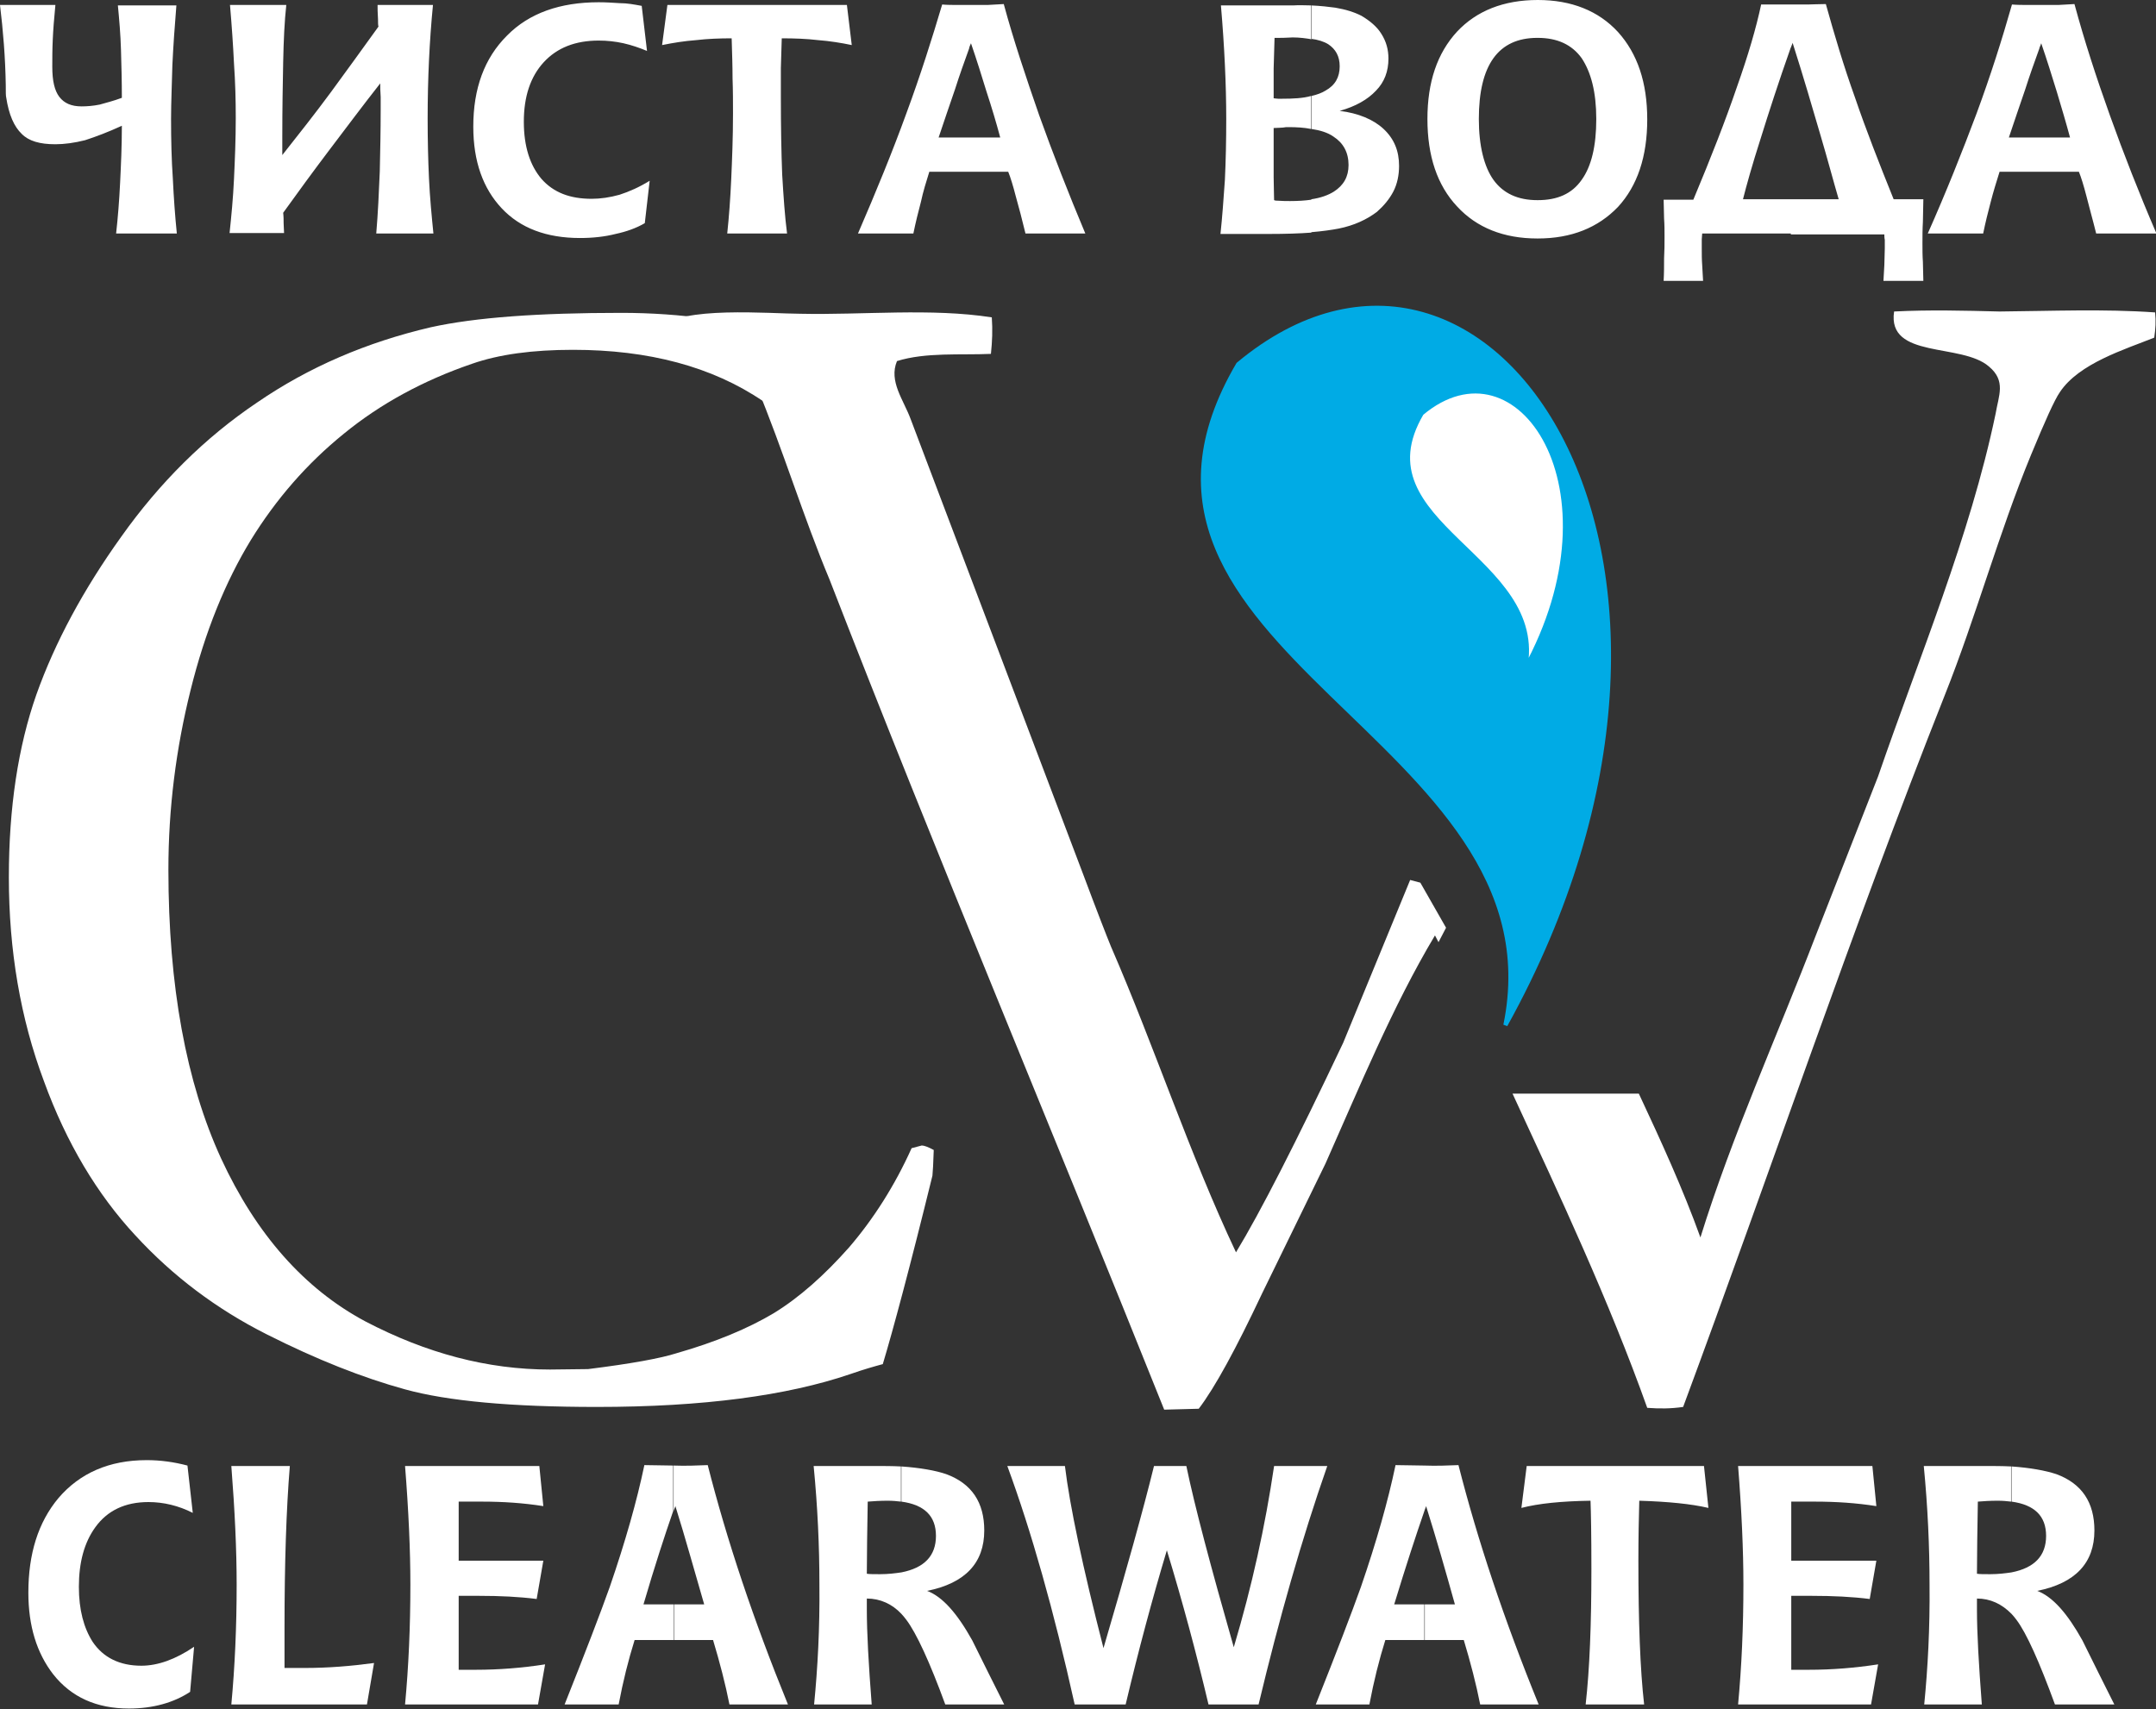 <svg width="111" height="88" viewBox="0 0 111 88" fill="none" xmlns="http://www.w3.org/2000/svg">
<rect x="0" y="0" width="111" height="88" fill="#333333" stroke="none"/>
<g clip-path="url(#clip0)">
<path fill-rule="evenodd" clip-rule="evenodd" d="M45.723 21.054C46.043 23.213 46.636 24.118 46.636 26.393C46.636 26.834 46.613 27.438 46.613 28.204C46.225 28.297 45.929 28.32 45.723 28.32C45.564 28.32 45.335 28.297 45.016 28.227C43.852 24.931 41.936 22.424 39.289 20.66C36.665 18.872 33.38 18.013 29.501 18.013C27.425 18.013 25.691 18.245 24.299 18.733C21.789 19.592 19.576 20.799 17.705 22.331C15.812 23.863 14.214 25.697 12.914 27.809C11.613 29.945 10.564 32.498 9.811 35.539C9.058 38.557 8.67 41.644 8.67 44.778C8.67 50.767 9.583 55.734 11.385 59.657C13.188 63.557 15.675 66.366 18.8 68.037C21.949 69.685 25.098 70.521 28.315 70.521L30.277 70.498C32.513 70.219 34.019 69.94 34.817 69.685C36.848 69.105 38.513 68.408 39.837 67.619C41.16 66.807 42.438 65.669 43.715 64.23C44.97 62.768 46.066 61.05 46.933 59.123L47.457 58.984C47.571 58.984 47.777 59.054 48.073 59.216C48.05 59.912 48.028 60.33 48.005 60.539C46.841 65.275 45.974 68.501 45.45 70.242C45.016 70.358 44.446 70.521 43.784 70.753C40.521 71.867 36.186 72.447 30.733 72.447C26.33 72.447 23.044 72.146 20.854 71.542C18.663 70.939 16.313 70.01 13.735 68.71C11.157 67.41 8.898 65.716 6.959 63.603C5.02 61.514 3.422 58.868 2.259 55.664C1.05 52.438 0.456 48.933 0.456 45.172C0.456 41.574 0.935 38.441 1.871 35.771C2.829 33.078 4.289 30.362 6.252 27.623C8.214 24.861 10.541 22.54 13.233 20.729C15.903 18.895 18.892 17.619 22.177 16.852C24.482 16.342 27.744 16.11 31.988 16.11C35.068 16.11 37.966 16.528 40.704 17.34C43.396 18.176 44.811 20.265 45.723 21.054Z" fill="white"/>
<path fill-rule="evenodd" clip-rule="evenodd" d="M34.064 17.572L34.019 16.899C34.931 15.738 39.723 16.156 41.206 16.156C44.423 16.226 47.937 15.854 51.062 16.342C51.108 16.992 51.085 17.572 51.017 18.222C49.465 18.292 47.663 18.129 46.18 18.593C45.746 19.638 46.522 20.59 46.887 21.588L55.762 45.01C56.492 46.96 56.972 48.19 57.2 48.747C59.459 53.947 61.215 59.355 63.634 64.485C64.889 62.419 66.714 58.845 69.155 53.691L72.601 45.312L73.125 45.451L74.449 47.772L74.061 48.515L73.878 48.167C71.688 51.834 69.977 56.013 68.243 59.912L64.98 66.598C63.634 69.453 62.562 71.426 61.717 72.54L59.938 72.587C54.234 58.334 48.279 44.197 42.712 29.852C41.343 26.579 40.316 23.166 38.947 19.87C37.875 18.06 35.753 18.292 34.064 17.572ZM84.374 56.314C85.514 58.752 86.632 61.189 87.545 63.719C89.188 58.427 91.492 53.366 93.477 48.19L96.694 39.973C98.793 33.868 101.417 27.646 102.741 21.309C102.9 20.358 103.288 19.615 102.398 18.872C100.984 17.642 97.151 18.501 97.516 16.04C99.341 15.947 101.121 15.994 102.946 16.04C105.615 16.017 108.308 15.901 110.954 16.087C111 16.551 110.977 16.922 110.909 17.386C109.403 17.99 107.03 18.71 106.049 20.195C105.775 20.59 105.296 21.658 104.566 23.422C102.9 27.461 101.737 31.755 100.117 35.818C95.325 47.911 91.173 60.261 86.655 72.447C86.016 72.54 85.446 72.54 84.807 72.494C82.845 66.992 80.312 61.584 77.871 56.314H84.374Z" fill="white"/>
<path fill-rule="evenodd" clip-rule="evenodd" d="M77.506 52.786C80.586 37.837 55.055 33.566 63.748 18.756C76.662 8.008 90.762 28.83 77.506 52.786Z" fill="#00ABE5" stroke="#00ABE5" stroke-width="0.216"/>
<path fill-rule="evenodd" clip-rule="evenodd" d="M78.51 34.471C79.719 28.668 69.817 27.02 73.194 21.286C78.168 17.108 83.644 25.163 78.51 34.471Z" fill="white" stroke="#00ABE5" stroke-width="0.216"/>
<path fill-rule="evenodd" clip-rule="evenodd" d="M9.788 87.118C8.944 87.675 7.872 87.977 6.64 87.977C4.974 87.977 3.673 87.397 2.738 86.213C1.894 85.122 1.46 83.729 1.46 82.011C1.46 80.015 1.962 78.39 3.012 77.136C4.107 75.86 5.613 75.186 7.552 75.186C8.259 75.186 8.944 75.279 9.651 75.465L9.925 77.902C9.195 77.531 8.419 77.345 7.643 77.345C6.434 77.345 5.522 77.786 4.905 78.645C4.335 79.434 4.061 80.456 4.061 81.709C4.061 82.893 4.312 83.822 4.769 84.541C5.316 85.354 6.16 85.772 7.278 85.772C8.123 85.772 9.035 85.447 9.993 84.797L9.788 87.118Z" fill="white"/>
<path fill-rule="evenodd" clip-rule="evenodd" d="M11.91 75.488H14.922C14.739 77.717 14.648 80.502 14.648 83.822V85.888H15.675C16.884 85.888 18.047 85.795 19.257 85.632L18.892 87.768H11.91C12.092 85.818 12.184 83.775 12.184 81.593C12.184 79.829 12.092 77.81 11.91 75.488Z" fill="white"/>
<path fill-rule="evenodd" clip-rule="evenodd" d="M20.854 75.488H27.767L27.973 77.554C26.946 77.392 25.896 77.322 24.824 77.322H23.615V80.363H27.973L27.63 82.336C26.718 82.22 25.736 82.174 24.687 82.174H23.615V85.981H24.504C25.668 85.981 26.877 85.888 28.064 85.702L27.699 87.768H20.854C21.036 85.818 21.128 83.775 21.128 81.593C21.128 79.829 21.036 77.786 20.854 75.488Z" fill="white"/>
<path fill-rule="evenodd" clip-rule="evenodd" d="M34.772 77.554C34.749 77.647 34.703 77.717 34.68 77.81V75.465C35.296 75.488 35.89 75.465 36.437 75.442C37.418 79.295 38.787 83.404 40.567 87.768H37.555C37.35 86.723 37.053 85.586 36.711 84.448H34.703V82.615H36.255C35.753 80.897 35.296 79.225 34.772 77.554ZM34.658 77.81V75.465C34.178 75.465 33.699 75.442 33.175 75.442C32.787 77.299 32.193 79.388 31.395 81.709C30.916 83.056 30.14 85.075 29.068 87.768H31.851C32.079 86.561 32.353 85.47 32.673 84.448H34.68V82.615H33.129C33.699 80.665 34.224 79.063 34.658 77.81Z" fill="white"/>
<path fill-rule="evenodd" clip-rule="evenodd" d="M46.408 75.511C47.389 75.581 48.165 75.72 48.712 75.906C50.035 76.394 50.674 77.368 50.674 78.808C50.674 80.479 49.693 81.524 47.731 81.918C48.53 82.22 49.283 83.079 50.058 84.472C50.606 85.586 51.154 86.677 51.701 87.768H48.667C47.868 85.586 47.184 84.1 46.659 83.404C46.568 83.288 46.499 83.195 46.408 83.102V80.966C47.594 80.734 48.187 80.108 48.187 79.086C48.187 78.065 47.594 77.485 46.408 77.322V75.511ZM41.913 87.768H44.879C44.719 85.702 44.628 84.077 44.628 82.87V82.313C45.313 82.313 45.929 82.591 46.408 83.102V80.966C46.088 81.013 45.723 81.059 45.313 81.059C44.993 81.059 44.765 81.059 44.628 81.036C44.628 80.015 44.651 78.784 44.674 77.322C44.97 77.299 45.313 77.276 45.7 77.276C45.952 77.276 46.18 77.299 46.385 77.322V75.511C45.952 75.488 45.472 75.488 44.947 75.488H41.89C42.096 77.601 42.187 79.643 42.187 81.593C42.21 83.845 42.096 85.911 41.913 87.768Z" fill="white"/>
<path fill-rule="evenodd" clip-rule="evenodd" d="M51.861 75.488H54.827C55.078 77.554 55.74 80.688 56.812 84.866C57.998 80.827 58.865 77.717 59.413 75.488H61.078C61.512 77.577 62.333 80.665 63.52 84.82C64.455 81.686 65.14 78.576 65.596 75.488H68.334C67.011 79.272 65.847 83.381 64.797 87.768H62.219C61.603 85.168 60.896 82.522 60.075 79.829C59.322 82.336 58.614 84.982 57.953 87.768H55.329C54.257 82.94 53.093 78.831 51.861 75.488Z" fill="white"/>
<path fill-rule="evenodd" clip-rule="evenodd" d="M73.422 77.554C73.399 77.647 73.354 77.717 73.331 77.81V75.465C73.947 75.488 74.54 75.465 75.088 75.442C76.069 79.295 77.438 83.404 79.217 87.768H76.206C76 86.723 75.704 85.586 75.361 84.448H73.354V82.615H74.905C74.426 80.897 73.947 79.225 73.422 77.554ZM73.331 77.81V75.465C72.852 75.465 72.373 75.442 71.848 75.442C71.46 77.299 70.867 79.388 70.068 81.709C69.589 83.056 68.813 85.075 67.741 87.768H70.502C70.73 86.561 71.004 85.47 71.323 84.448H73.331V82.615H71.779C72.373 80.665 72.897 79.063 73.331 77.81Z" fill="white"/>
<path fill-rule="evenodd" clip-rule="evenodd" d="M81.636 87.768C81.841 85.957 81.932 83.636 81.932 80.804C81.932 79.04 81.91 77.879 81.887 77.276C80.404 77.299 79.217 77.415 78.328 77.647L78.601 75.488H87.728L87.956 77.647C87.066 77.438 85.879 77.322 84.397 77.276C84.374 78.135 84.351 79.156 84.351 80.363C84.351 83.497 84.442 85.981 84.647 87.768H81.636Z" fill="white"/>
<path fill-rule="evenodd" clip-rule="evenodd" d="M89.484 75.488H96.398L96.603 77.554C95.576 77.392 94.527 77.322 93.432 77.322H92.222V80.363H96.603L96.261 82.336C95.348 82.22 94.344 82.174 93.295 82.174H92.222V85.981H93.135C94.299 85.981 95.485 85.888 96.694 85.702L96.329 87.768H89.484C89.667 85.818 89.758 83.775 89.758 81.593C89.758 79.829 89.667 77.786 89.484 75.488Z" fill="white"/>
<path fill-rule="evenodd" clip-rule="evenodd" d="M103.562 75.511C104.543 75.581 105.296 75.72 105.866 75.906C107.19 76.394 107.829 77.368 107.829 78.808C107.829 80.479 106.848 81.524 104.885 81.918C105.684 82.22 106.437 83.079 107.213 84.472C107.76 85.586 108.308 86.677 108.855 87.768H105.798C104.999 85.586 104.338 84.1 103.813 83.404C103.722 83.288 103.653 83.195 103.562 83.102V80.966C104.748 80.734 105.342 80.108 105.342 79.086C105.342 78.065 104.748 77.485 103.562 77.322V75.511ZM99.067 87.768H102.033C101.874 85.702 101.782 84.077 101.782 82.87V82.313C102.467 82.313 103.06 82.591 103.562 83.102V80.966C103.243 81.013 102.878 81.059 102.467 81.059C102.147 81.059 101.919 81.059 101.782 81.036C101.782 80.015 101.805 78.784 101.828 77.322C102.125 77.299 102.444 77.276 102.855 77.276C103.106 77.276 103.334 77.299 103.539 77.322V75.511C103.106 75.488 102.627 75.488 102.102 75.488H99.044C99.25 77.601 99.341 79.643 99.341 81.593C99.364 83.845 99.25 85.911 99.067 87.768Z" fill="white"/>
<path fill-rule="evenodd" clip-rule="evenodd" d="M104.999 8.844V7.08H106.574C106.368 6.314 106.14 5.548 105.889 4.712C105.638 3.9 105.387 3.087 105.091 2.228C105.068 2.298 105.045 2.368 104.999 2.461V0.255C105.045 0.255 105.091 0.255 105.136 0.255C105.41 0.255 105.684 0.255 105.981 0.255C106.254 0.232 106.528 0.232 106.802 0.209C107.304 2.066 107.92 3.969 108.627 5.942C109.334 7.916 110.133 9.958 111.023 12.024H107.92C107.737 11.281 107.555 10.655 107.418 10.098C107.281 9.564 107.144 9.123 107.03 8.844H104.999ZM104.999 0.255V2.484C104.748 3.18 104.497 3.877 104.269 4.596C103.996 5.385 103.722 6.198 103.425 7.08H104.999V8.844H102.946C102.786 9.355 102.627 9.865 102.49 10.399C102.353 10.91 102.216 11.467 102.102 12.024H99.25C100.208 9.865 101.029 7.8 101.76 5.85C102.49 3.877 103.083 1.996 103.585 0.232C103.859 0.255 104.11 0.255 104.361 0.255C104.566 0.255 104.771 0.255 104.999 0.255ZM92.2 12.024V10.26H94.664C94.39 9.332 94.093 8.194 93.706 6.894C93.318 5.571 92.861 3.993 92.291 2.205C92.268 2.298 92.222 2.368 92.2 2.461V0.232C92.268 0.232 92.337 0.232 92.405 0.232C92.61 0.232 92.838 0.232 93.067 0.232C93.272 0.232 93.591 0.209 94.002 0.209C94.436 1.764 94.915 3.389 95.508 5.037C96.078 6.709 96.763 8.449 97.493 10.26H99.022C99.022 10.655 98.999 11.049 98.999 11.421C98.976 11.815 98.976 12.164 98.976 12.535C98.976 12.86 98.976 13.162 98.999 13.487C98.999 13.812 99.022 14.137 99.022 14.462H96.968C96.991 14.183 96.991 13.928 97.014 13.649C97.014 13.371 97.037 13.092 97.037 12.79C97.037 12.581 97.037 12.442 97.037 12.349C97.014 12.256 97.014 12.14 97.014 12.071H92.2V12.024ZM92.2 0.232V2.437C91.561 4.248 91.059 5.803 90.648 7.126C90.215 8.473 89.918 9.54 89.736 10.26H92.2V12.024H87.636C87.636 12.117 87.614 12.21 87.614 12.326C87.614 12.419 87.614 12.605 87.614 12.79C87.614 13.092 87.614 13.371 87.636 13.649C87.659 13.928 87.659 14.206 87.682 14.462H85.651C85.674 14.067 85.674 13.672 85.674 13.301C85.697 12.906 85.697 12.558 85.697 12.187C85.697 11.885 85.697 11.56 85.674 11.258C85.674 10.933 85.651 10.608 85.651 10.283H87.18C88.093 8.101 88.846 6.175 89.416 4.503C90.009 2.832 90.42 1.416 90.671 0.232C90.671 0.232 90.694 0.232 90.717 0.232C91.333 0.232 91.835 0.232 92.2 0.232ZM79.172 12.28V10.306C80.176 10.306 80.928 9.982 81.43 9.262C81.932 8.566 82.183 7.521 82.183 6.128C82.183 4.735 81.91 3.714 81.43 2.994C80.928 2.298 80.176 1.95 79.172 1.95V0C80.906 0 82.297 0.557 83.301 1.648C84.305 2.762 84.807 4.248 84.807 6.151C84.807 8.055 84.305 9.564 83.301 10.655C82.275 11.723 80.906 12.28 79.172 12.28ZM79.172 0V1.95C79.172 1.95 79.172 1.95 79.149 1.95C78.145 1.95 77.392 2.298 76.89 2.994C76.388 3.691 76.137 4.735 76.137 6.128C76.137 7.521 76.411 8.589 76.89 9.262C77.392 9.958 78.145 10.306 79.149 10.306C79.172 10.306 79.172 10.306 79.172 10.306V12.28C79.172 12.28 79.172 12.28 79.149 12.28C77.415 12.28 76.023 11.723 75.019 10.632C73.992 9.54 73.49 8.032 73.49 6.128C73.49 4.225 73.992 2.739 75.019 1.625C76.023 0.557 77.415 0 79.172 0ZM67.513 11.955V10.26C67.992 10.191 68.38 10.051 68.676 9.865C69.178 9.54 69.429 9.099 69.429 8.496C69.429 7.846 69.155 7.358 68.653 7.034C68.357 6.825 67.969 6.709 67.513 6.639V4.944C67.809 4.875 68.06 4.782 68.243 4.666C68.745 4.387 68.973 3.969 68.973 3.412C68.973 2.902 68.767 2.53 68.38 2.275C68.151 2.136 67.855 2.043 67.49 1.996V0.279C67.992 0.302 68.403 0.348 68.745 0.395C69.292 0.487 69.726 0.627 70.091 0.812C70.524 1.068 70.889 1.37 71.118 1.741C71.369 2.136 71.483 2.553 71.483 3.018C71.483 3.668 71.277 4.225 70.844 4.666C70.41 5.13 69.794 5.478 68.973 5.71C69.931 5.826 70.707 6.151 71.232 6.639C71.779 7.15 72.03 7.776 72.03 8.542C72.03 9.007 71.939 9.471 71.734 9.865C71.528 10.26 71.232 10.608 70.889 10.91C70.365 11.305 69.726 11.606 68.927 11.769C68.562 11.839 68.083 11.908 67.513 11.955ZM67.513 0.279V2.02C67.239 1.973 66.919 1.927 66.554 1.927C66.44 1.927 66.212 1.95 65.87 1.95C65.756 1.95 65.665 1.95 65.619 1.95C65.596 2.484 65.596 2.994 65.573 3.528C65.573 4.039 65.573 4.573 65.573 5.06C65.619 5.06 65.71 5.084 65.802 5.084C65.893 5.084 65.961 5.084 66.007 5.084C66.577 5.084 67.079 5.06 67.49 4.944V6.639C67.148 6.569 66.76 6.546 66.326 6.546C66.235 6.546 66.166 6.546 66.052 6.569C65.961 6.569 65.779 6.592 65.573 6.592C65.573 7.8 65.573 8.635 65.573 9.123C65.573 9.587 65.596 9.982 65.596 10.306C65.619 10.306 65.642 10.33 65.687 10.33C66.007 10.353 66.258 10.353 66.418 10.353C66.828 10.353 67.193 10.33 67.513 10.283V11.978C66.897 12.024 66.166 12.047 65.322 12.047H62.835C62.927 11.189 62.995 10.237 63.063 9.262C63.109 8.287 63.132 7.242 63.132 6.128C63.132 5.246 63.109 4.318 63.063 3.343C63.018 2.368 62.95 1.346 62.858 0.279H66.577C66.919 0.255 67.216 0.279 67.513 0.279ZM49.899 8.844V7.08H51.496C51.291 6.314 51.062 5.548 50.788 4.712C50.538 3.9 50.287 3.087 49.99 2.228C49.967 2.298 49.922 2.368 49.899 2.461V0.255C49.944 0.255 49.99 0.255 50.036 0.255C50.309 0.255 50.583 0.255 50.857 0.255C51.131 0.232 51.404 0.232 51.678 0.209C52.18 2.066 52.819 3.969 53.504 5.942C54.211 7.916 55.01 9.958 55.877 12.024H52.796C52.614 11.281 52.454 10.655 52.294 10.098C52.157 9.564 52.021 9.123 51.907 8.844H49.899ZM0 0.255H2.852C2.784 0.952 2.738 1.532 2.715 2.066C2.692 2.577 2.692 3.041 2.692 3.436C2.692 4.155 2.806 4.666 3.057 4.991C3.308 5.316 3.673 5.478 4.198 5.478C4.472 5.478 4.791 5.455 5.134 5.385C5.453 5.293 5.841 5.2 6.274 5.037C6.274 4.202 6.252 3.366 6.229 2.577C6.206 1.764 6.138 0.998 6.069 0.279H9.081C8.99 1.37 8.921 2.391 8.875 3.343C8.853 4.318 8.807 5.223 8.807 6.128C8.807 7.196 8.83 8.217 8.898 9.192C8.944 10.167 9.012 11.119 9.104 12.024H5.978C6.069 11.212 6.138 10.353 6.183 9.424C6.229 8.496 6.274 7.521 6.274 6.476C5.567 6.801 4.951 7.034 4.381 7.219C3.833 7.358 3.308 7.428 2.852 7.428C2.053 7.428 1.483 7.266 1.118 6.894C0.73 6.523 0.456 5.919 0.319 5.014C0.297 4.944 0.297 4.735 0.297 4.387C0.274 2.948 0.16 1.578 0 0.255ZM49.899 0.255V2.484C49.648 3.18 49.397 3.877 49.169 4.596C48.895 5.385 48.621 6.198 48.324 7.08H49.899V8.844H47.845C47.685 9.355 47.526 9.865 47.412 10.399C47.275 10.91 47.138 11.467 47.024 12.024H44.172C45.107 9.865 45.952 7.8 46.659 5.85C47.389 3.877 47.982 1.996 48.507 0.232C48.758 0.255 49.009 0.255 49.283 0.255C49.488 0.255 49.693 0.255 49.899 0.255ZM11.841 0.255H14.739C14.648 1.091 14.602 2.066 14.579 3.203C14.557 4.318 14.534 5.594 14.534 7.034V7.985C15.378 6.917 16.222 5.85 17.044 4.735C17.865 3.621 18.663 2.507 19.485 1.37C19.462 1.3 19.462 1.161 19.462 0.998C19.439 0.673 19.439 0.418 19.439 0.255H22.291C22.2 1.184 22.132 2.136 22.086 3.111C22.04 4.085 22.017 5.084 22.017 6.105C22.017 7.196 22.04 8.217 22.086 9.192C22.132 10.167 22.223 11.119 22.314 12.024H19.371C19.462 10.957 19.508 9.889 19.553 8.821C19.576 7.753 19.599 6.709 19.599 5.664C19.599 5.525 19.599 5.293 19.599 4.991C19.576 4.689 19.576 4.48 19.576 4.294C18.663 5.455 17.797 6.616 16.952 7.73C16.108 8.844 15.332 9.912 14.579 10.957C14.602 11.142 14.602 11.328 14.602 11.49C14.602 11.676 14.625 11.839 14.625 12.001H11.819C11.91 11.142 12.001 10.214 12.047 9.216C12.092 8.241 12.138 7.196 12.138 6.082C12.138 5.176 12.115 4.248 12.047 3.273C12.001 2.321 11.933 1.323 11.841 0.255ZM33.038 0.302L33.311 2.623C32.923 2.461 32.513 2.321 32.102 2.228C31.692 2.136 31.258 2.089 30.825 2.089C29.615 2.089 28.68 2.461 27.995 3.203C27.311 3.946 26.969 4.968 26.969 6.267C26.969 7.544 27.288 8.519 27.881 9.216C28.497 9.912 29.341 10.237 30.459 10.237C30.916 10.237 31.395 10.167 31.897 10.028C32.399 9.865 32.923 9.633 33.448 9.308L33.197 11.49C32.764 11.746 32.239 11.931 31.692 12.047C31.144 12.187 30.528 12.256 29.866 12.256C28.132 12.256 26.786 11.746 25.828 10.724C24.869 9.703 24.367 8.31 24.367 6.523C24.367 4.55 24.938 2.994 26.102 1.834C27.242 0.673 28.84 0.116 30.825 0.116C31.189 0.116 31.532 0.139 31.897 0.162C32.307 0.162 32.65 0.232 33.038 0.302ZM34.361 0.255H43.602L43.852 2.321C43.305 2.205 42.712 2.112 42.118 2.066C41.525 1.996 40.909 1.973 40.248 1.973C40.225 2.484 40.225 2.994 40.202 3.505C40.202 4.016 40.202 4.503 40.202 5.014C40.202 6.523 40.225 7.823 40.27 8.983C40.339 10.144 40.407 11.142 40.521 12.024H37.441C37.532 11.165 37.601 10.237 37.647 9.216C37.692 8.194 37.738 7.08 37.738 5.85C37.738 5.269 37.738 4.666 37.715 4.039C37.715 3.412 37.692 2.739 37.669 1.973C37.053 1.973 36.437 1.996 35.844 2.066C35.228 2.112 34.658 2.205 34.087 2.321L34.361 0.255Z" fill="white"/>
</g>
<defs>
<clipPath id="clip0">
<rect width="111" height="88" fill="white"/>
</clipPath>
</defs>
</svg>
